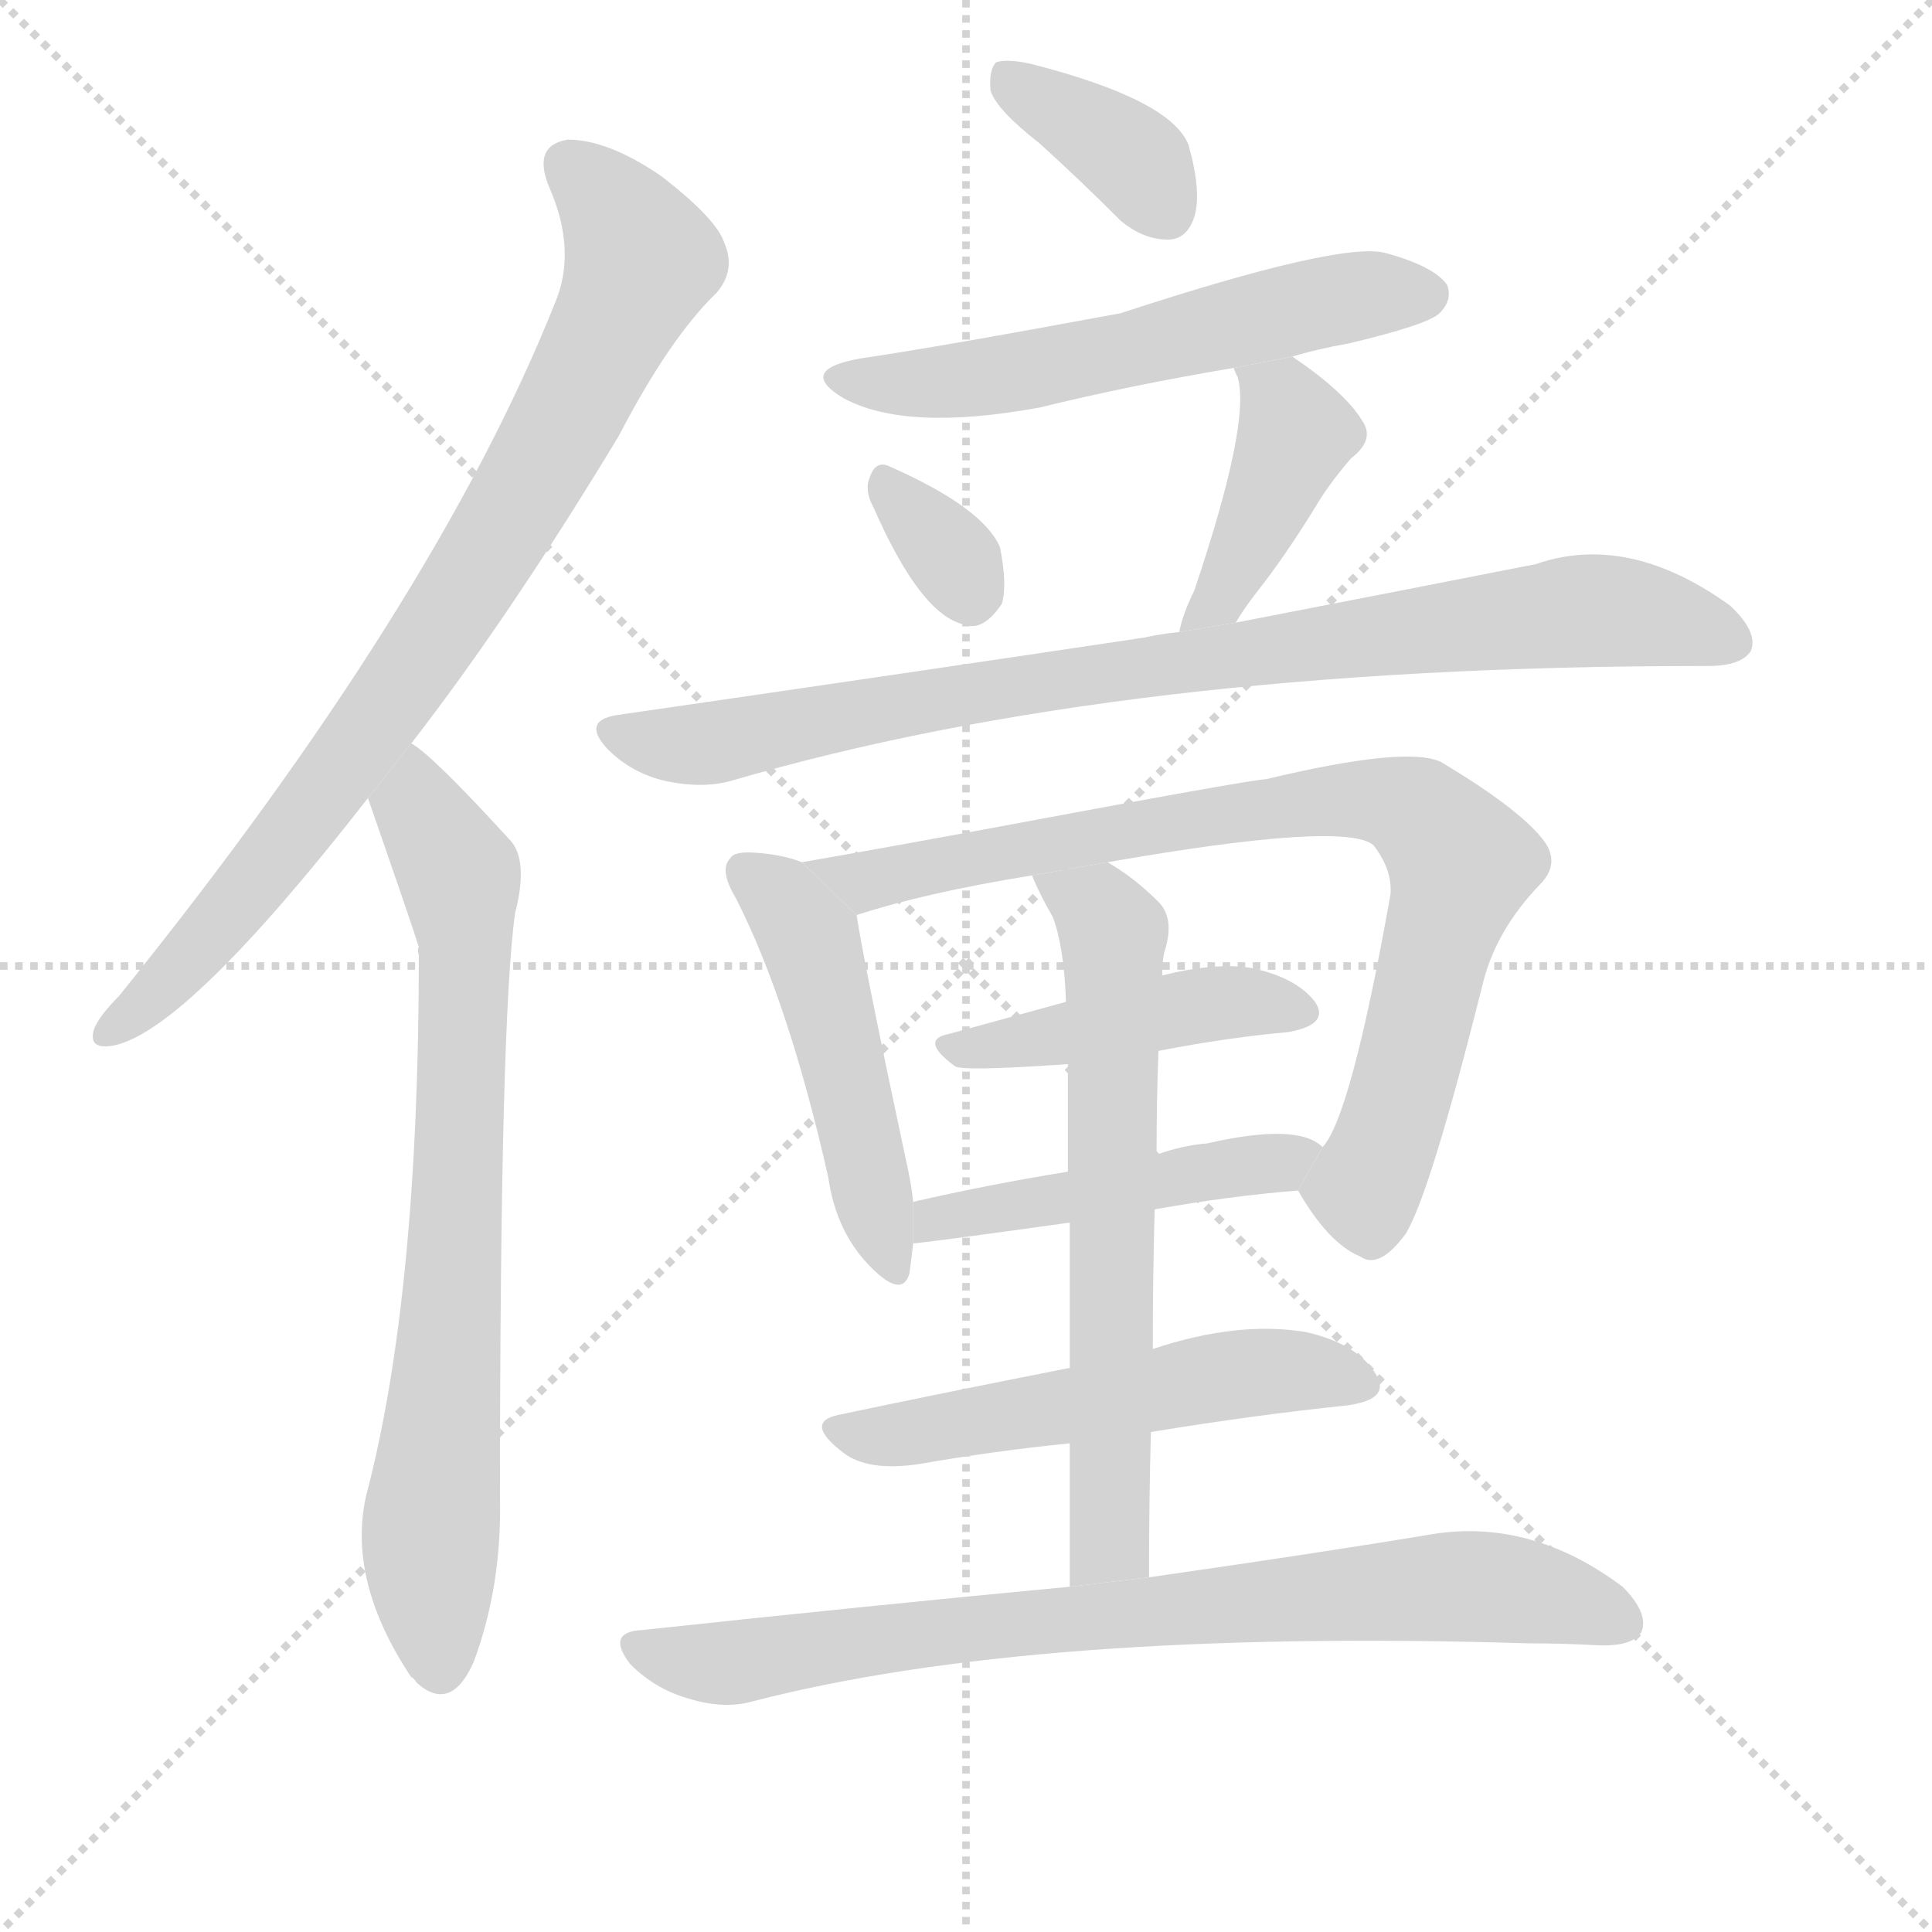 <svg version="1.1" viewBox="0 0 1024 1024" xmlns="http://www.w3.org/2000/svg">
  <g stroke="lightgray" stroke-dasharray="1,1" stroke-width="1" transform="scale(4, 4)">
    <line x1="0" y1="0" x2="256" y2="256"></line>
    <line x1="256" y1="0" x2="0" y2="256"></line>
    <line x1="128" y1="0" x2="128" y2="256"></line>
    <line x1="0" y1="128" x2="256" y2="128"></line>
  </g>
  <g transform="scale(1, -1) translate(0, -900)">
    <style type="text/css">
      
        @keyframes keyframes0 {
          from {
            stroke: blue;
            stroke-dashoffset: 817;
            stroke-width: 128;
          }
          73% {
            animation-timing-function: step-end;
            stroke: blue;
            stroke-dashoffset: 0;
            stroke-width: 128;
          }
          to {
            stroke: black;
            stroke-width: 1024;
          }
        }
        #make-me-a-hanzi-animation-0 {
          animation: keyframes0 0.915s both;
          animation-delay: 0s;
          animation-timing-function: linear;
        }
      
        @keyframes keyframes1 {
          from {
            stroke: blue;
            stroke-dashoffset: 742;
            stroke-width: 128;
          }
          71% {
            animation-timing-function: step-end;
            stroke: blue;
            stroke-dashoffset: 0;
            stroke-width: 128;
          }
          to {
            stroke: black;
            stroke-width: 1024;
          }
        }
        #make-me-a-hanzi-animation-1 {
          animation: keyframes1 0.854s both;
          animation-delay: 0.915s;
          animation-timing-function: linear;
        }
      
        @keyframes keyframes2 {
          from {
            stroke: blue;
            stroke-dashoffset: 369;
            stroke-width: 128;
          }
          55% {
            animation-timing-function: step-end;
            stroke: blue;
            stroke-dashoffset: 0;
            stroke-width: 128;
          }
          to {
            stroke: black;
            stroke-width: 1024;
          }
        }
        #make-me-a-hanzi-animation-2 {
          animation: keyframes2 0.55s both;
          animation-delay: 1.769s;
          animation-timing-function: linear;
        }
      
        @keyframes keyframes3 {
          from {
            stroke: blue;
            stroke-dashoffset: 568;
            stroke-width: 128;
          }
          65% {
            animation-timing-function: step-end;
            stroke: blue;
            stroke-dashoffset: 0;
            stroke-width: 128;
          }
          to {
            stroke: black;
            stroke-width: 1024;
          }
        }
        #make-me-a-hanzi-animation-3 {
          animation: keyframes3 0.712s both;
          animation-delay: 2.319s;
          animation-timing-function: linear;
        }
      
        @keyframes keyframes4 {
          from {
            stroke: blue;
            stroke-dashoffset: 327;
            stroke-width: 128;
          }
          52% {
            animation-timing-function: step-end;
            stroke: blue;
            stroke-dashoffset: 0;
            stroke-width: 128;
          }
          to {
            stroke: black;
            stroke-width: 1024;
          }
        }
        #make-me-a-hanzi-animation-4 {
          animation: keyframes4 0.516s both;
          animation-delay: 3.031s;
          animation-timing-function: linear;
        }
      
        @keyframes keyframes5 {
          from {
            stroke: blue;
            stroke-dashoffset: 417;
            stroke-width: 128;
          }
          58% {
            animation-timing-function: step-end;
            stroke: blue;
            stroke-dashoffset: 0;
            stroke-width: 128;
          }
          to {
            stroke: black;
            stroke-width: 1024;
          }
        }
        #make-me-a-hanzi-animation-5 {
          animation: keyframes5 0.589s both;
          animation-delay: 3.547s;
          animation-timing-function: linear;
        }
      
        @keyframes keyframes6 {
          from {
            stroke: blue;
            stroke-dashoffset: 857;
            stroke-width: 128;
          }
          74% {
            animation-timing-function: step-end;
            stroke: blue;
            stroke-dashoffset: 0;
            stroke-width: 128;
          }
          to {
            stroke: black;
            stroke-width: 1024;
          }
        }
        #make-me-a-hanzi-animation-6 {
          animation: keyframes6 0.947s both;
          animation-delay: 4.137s;
          animation-timing-function: linear;
        }
      
        @keyframes keyframes7 {
          from {
            stroke: blue;
            stroke-dashoffset: 483;
            stroke-width: 128;
          }
          61% {
            animation-timing-function: step-end;
            stroke: blue;
            stroke-dashoffset: 0;
            stroke-width: 128;
          }
          to {
            stroke: black;
            stroke-width: 1024;
          }
        }
        #make-me-a-hanzi-animation-7 {
          animation: keyframes7 0.643s both;
          animation-delay: 5.084s;
          animation-timing-function: linear;
        }
      
        @keyframes keyframes8 {
          from {
            stroke: blue;
            stroke-dashoffset: 818;
            stroke-width: 128;
          }
          73% {
            animation-timing-function: step-end;
            stroke: blue;
            stroke-dashoffset: 0;
            stroke-width: 128;
          }
          to {
            stroke: black;
            stroke-width: 1024;
          }
        }
        #make-me-a-hanzi-animation-8 {
          animation: keyframes8 0.916s both;
          animation-delay: 5.727s;
          animation-timing-function: linear;
        }
      
        @keyframes keyframes9 {
          from {
            stroke: blue;
            stroke-dashoffset: 442;
            stroke-width: 128;
          }
          59% {
            animation-timing-function: step-end;
            stroke: blue;
            stroke-dashoffset: 0;
            stroke-width: 128;
          }
          to {
            stroke: black;
            stroke-width: 1024;
          }
        }
        #make-me-a-hanzi-animation-9 {
          animation: keyframes9 0.61s both;
          animation-delay: 6.643s;
          animation-timing-function: linear;
        }
      
        @keyframes keyframes10 {
          from {
            stroke: blue;
            stroke-dashoffset: 469;
            stroke-width: 128;
          }
          60% {
            animation-timing-function: step-end;
            stroke: blue;
            stroke-dashoffset: 0;
            stroke-width: 128;
          }
          to {
            stroke: black;
            stroke-width: 1024;
          }
        }
        #make-me-a-hanzi-animation-10 {
          animation: keyframes10 0.632s both;
          animation-delay: 7.253s;
          animation-timing-function: linear;
        }
      
        @keyframes keyframes11 {
          from {
            stroke: blue;
            stroke-dashoffset: 647;
            stroke-width: 128;
          }
          68% {
            animation-timing-function: step-end;
            stroke: blue;
            stroke-dashoffset: 0;
            stroke-width: 128;
          }
          to {
            stroke: black;
            stroke-width: 1024;
          }
        }
        #make-me-a-hanzi-animation-11 {
          animation: keyframes11 0.777s both;
          animation-delay: 7.884s;
          animation-timing-function: linear;
        }
      
        @keyframes keyframes12 {
          from {
            stroke: blue;
            stroke-dashoffset: 533;
            stroke-width: 128;
          }
          63% {
            animation-timing-function: step-end;
            stroke: blue;
            stroke-dashoffset: 0;
            stroke-width: 128;
          }
          to {
            stroke: black;
            stroke-width: 1024;
          }
        }
        #make-me-a-hanzi-animation-12 {
          animation: keyframes12 0.684s both;
          animation-delay: 8.661s;
          animation-timing-function: linear;
        }
      
        @keyframes keyframes13 {
          from {
            stroke: blue;
            stroke-dashoffset: 783;
            stroke-width: 128;
          }
          72% {
            animation-timing-function: step-end;
            stroke: blue;
            stroke-dashoffset: 0;
            stroke-width: 128;
          }
          to {
            stroke: black;
            stroke-width: 1024;
          }
        }
        #make-me-a-hanzi-animation-13 {
          animation: keyframes13 0.887s both;
          animation-delay: 9.345s;
          animation-timing-function: linear;
        }
      
    </style>
    
      <path d="M 218 506 Q 270 573 328 669 Q 355 721 380 745 Q 390 757 384 771 Q 380 784 350 807 Q 322 826 301 826 Q 282 823 291 801 Q 306 767 294 739 Q 230 579 63 372 Q 53 362 50 355 Q 46 343 61 346 Q 100 355 195 477 L 218 506 Z" fill="lightgray"></path>
    
      <path d="M 195 477 Q 219 408 222 398 Q 221 397 222 394 Q 222 213 194 107 Q 184 62 218 11 Q 219 11 221 8 Q 239 -8 251 19 Q 266 59 265 106 Q 265 359 273 416 Q 280 443 271 454 Q 229 500 218 506 L 195 477 Z" fill="lightgray"></path>
    
      <path d="M 551 824 Q 572 805 594 783 Q 606 773 619 773 Q 629 773 633 785 Q 637 798 630 823 Q 621 847 547 866 Q 534 869 528 867 Q 524 863 525 852 Q 528 842 551 824 Z" fill="lightgray"></path>
    
      <path d="M 685 711 Q 698 715 715 718 Q 757 728 763 734 Q 770 741 767 749 Q 760 759 734 766 Q 710 772 594 734 Q 497 716 456 710 Q 422 704 447 689 Q 480 671 551 684 Q 600 696 654 705 L 685 711 Z" fill="lightgray"></path>
    
      <path d="M 463 631 Q 488 574 511 569 Q 521 565 531 580 Q 534 590 530 610 Q 521 631 471 653 Q 464 656 461 647 Q 458 640 463 631 Z" fill="lightgray"></path>
    
      <path d="M 655 570 Q 659 577 666 586 Q 681 605 697 631 Q 704 643 716 657 Q 729 667 722 677 Q 713 692 685 711 L 654 705 Q 654 704 656 700 Q 663 676 633 587 Q 627 575 625 565 L 655 570 Z" fill="lightgray"></path>
    
      <path d="M 625 565 Q 615 564 606 562 Q 479 543 327 521 Q 308 518 322 503 Q 335 490 353 486 Q 372 482 387 486 Q 595 547 902 547 Q 903 547 905 547 Q 923 547 928 555 Q 932 565 917 579 Q 863 618 814 601 Q 748 588 655 570 L 625 565 Z" fill="lightgray"></path>
    
      <path d="M 425 443 Q 415 447 401 448 Q 389 449 387 445 Q 381 439 390 424 Q 418 369 439 276 Q 443 248 460 230 Q 478 211 482 225 Q 483 232 484 241 L 484 263 Q 483 273 480 286 Q 458 389 454 415 L 425 443 Z" fill="lightgray"></path>
    
      <path d="M 688 269 Q 704 241 721 234 Q 731 227 745 246 Q 758 267 786 379 Q 793 407 816 431 Q 828 443 817 456 Q 804 472 764 496 Q 746 505 671 487 Q 664 487 525 461 Q 471 451 425 443 L 454 415 Q 491 427 547 436 L 587 443 Q 713 465 728 452 Q 738 439 737 426 Q 716 308 701 292 L 688 269 Z" fill="lightgray"></path>
    
      <path d="M 614 343 Q 650 350 683 353 Q 705 357 697 369 Q 687 382 663 387 Q 644 390 616 383 L 565 369 Q 532 360 503 352 Q 487 349 506 335 Q 509 332 566 336 L 614 343 Z" fill="lightgray"></path>
    
      <path d="M 612 259 Q 651 266 688 269 L 701 292 Q 688 305 640 294 Q 627 293 613 288 L 566 279 Q 523 272 484 263 L 484 241 Q 488 241 567 252 L 612 259 Z" fill="lightgray"></path>
    
      <path d="M 609 64 Q 609 104 610 141 L 611 185 Q 611 224 612 259 L 613 288 Q 613 316 614 343 L 616 383 Q 616 390 617 395 Q 623 413 614 422 Q 601 435 587 443 L 547 436 Q 551 426 558 414 Q 564 398 565 369 L 566 336 Q 566 315 566 279 L 567 252 Q 567 219 567 175 L 567 135 Q 567 101 567 59 L 609 64 Z" fill="lightgray"></path>
    
      <path d="M 610 141 Q 665 150 713 155 Q 738 158 729 172 Q 719 188 692 194 Q 656 200 611 185 L 567 175 Q 501 162 444 150 Q 426 146 447 130 Q 460 120 487 124 Q 527 131 567 135 L 610 141 Z" fill="lightgray"></path>
    
      <path d="M 567 59 Q 461 49 340 36 Q 321 35 334 18 Q 347 5 364 0 Q 383 -6 398 -2 Q 548 37 810 29 Q 828 29 846 28 Q 865 27 870 35 Q 874 45 860 59 Q 812 95 760 87 Q 700 77 609 64 L 567 59 Z" fill="lightgray"></path>
    
    
      <clipPath id="make-me-a-hanzi-clip-0">
        <path d="M 218 506 Q 270 573 328 669 Q 355 721 380 745 Q 390 757 384 771 Q 380 784 350 807 Q 322 826 301 826 Q 282 823 291 801 Q 306 767 294 739 Q 230 579 63 372 Q 53 362 50 355 Q 46 343 61 346 Q 100 355 195 477 L 218 506 Z"></path>
      </clipPath>
      <path clip-path="url(#make-me-a-hanzi-clip-0)" d="M 302 811 L 328 786 L 340 762 L 307 691 L 251 594 L 158 460 L 98 389 L 59 355" fill="none" id="make-me-a-hanzi-animation-0" stroke-dasharray="689 1378" stroke-linecap="round"></path>
    
      <clipPath id="make-me-a-hanzi-clip-1">
        <path d="M 195 477 Q 219 408 222 398 Q 221 397 222 394 Q 222 213 194 107 Q 184 62 218 11 Q 219 11 221 8 Q 239 -8 251 19 Q 266 59 265 106 Q 265 359 273 416 Q 280 443 271 454 Q 229 500 218 506 L 195 477 Z"></path>
      </clipPath>
      <path clip-path="url(#make-me-a-hanzi-clip-1)" d="M 217 499 L 222 471 L 243 436 L 247 401 L 239 189 L 228 85 L 234 20" fill="none" id="make-me-a-hanzi-animation-1" stroke-dasharray="614 1228" stroke-linecap="round"></path>
    
      <clipPath id="make-me-a-hanzi-clip-2">
        <path d="M 551 824 Q 572 805 594 783 Q 606 773 619 773 Q 629 773 633 785 Q 637 798 630 823 Q 621 847 547 866 Q 534 869 528 867 Q 524 863 525 852 Q 528 842 551 824 Z"></path>
      </clipPath>
      <path clip-path="url(#make-me-a-hanzi-clip-2)" d="M 533 858 L 597 819 L 619 788" fill="none" id="make-me-a-hanzi-animation-2" stroke-dasharray="241 482" stroke-linecap="round"></path>
    
      <clipPath id="make-me-a-hanzi-clip-3">
        <path d="M 685 711 Q 698 715 715 718 Q 757 728 763 734 Q 770 741 767 749 Q 760 759 734 766 Q 710 772 594 734 Q 497 716 456 710 Q 422 704 447 689 Q 480 671 551 684 Q 600 696 654 705 L 685 711 Z"></path>
      </clipPath>
      <path clip-path="url(#make-me-a-hanzi-clip-3)" d="M 449 701 L 467 696 L 521 699 L 692 738 L 756 744" fill="none" id="make-me-a-hanzi-animation-3" stroke-dasharray="440 880" stroke-linecap="round"></path>
    
      <clipPath id="make-me-a-hanzi-clip-4">
        <path d="M 463 631 Q 488 574 511 569 Q 521 565 531 580 Q 534 590 530 610 Q 521 631 471 653 Q 464 656 461 647 Q 458 640 463 631 Z"></path>
      </clipPath>
      <path clip-path="url(#make-me-a-hanzi-clip-4)" d="M 471 642 L 515 586" fill="none" id="make-me-a-hanzi-animation-4" stroke-dasharray="199 398" stroke-linecap="round"></path>
    
      <clipPath id="make-me-a-hanzi-clip-5">
        <path d="M 655 570 Q 659 577 666 586 Q 681 605 697 631 Q 704 643 716 657 Q 729 667 722 677 Q 713 692 685 711 L 654 705 Q 654 704 656 700 Q 663 676 633 587 Q 627 575 625 565 L 655 570 Z"></path>
      </clipPath>
      <path clip-path="url(#make-me-a-hanzi-clip-5)" d="M 662 705 L 680 688 L 687 670 L 646 580 L 632 569" fill="none" id="make-me-a-hanzi-animation-5" stroke-dasharray="289 578" stroke-linecap="round"></path>
    
      <clipPath id="make-me-a-hanzi-clip-6">
        <path d="M 625 565 Q 615 564 606 562 Q 479 543 327 521 Q 308 518 322 503 Q 335 490 353 486 Q 372 482 387 486 Q 595 547 902 547 Q 903 547 905 547 Q 923 547 928 555 Q 932 565 917 579 Q 863 618 814 601 Q 748 588 655 570 L 625 565 Z"></path>
      </clipPath>
      <path clip-path="url(#make-me-a-hanzi-clip-6)" d="M 325 512 L 378 506 L 622 549 L 848 577 L 918 560" fill="none" id="make-me-a-hanzi-animation-6" stroke-dasharray="729 1458" stroke-linecap="round"></path>
    
      <clipPath id="make-me-a-hanzi-clip-7">
        <path d="M 425 443 Q 415 447 401 448 Q 389 449 387 445 Q 381 439 390 424 Q 418 369 439 276 Q 443 248 460 230 Q 478 211 482 225 Q 483 232 484 241 L 484 263 Q 483 273 480 286 Q 458 389 454 415 L 425 443 Z"></path>
      </clipPath>
      <path clip-path="url(#make-me-a-hanzi-clip-7)" d="M 396 438 L 415 423 L 430 399 L 472 230" fill="none" id="make-me-a-hanzi-animation-7" stroke-dasharray="355 710" stroke-linecap="round"></path>
    
      <clipPath id="make-me-a-hanzi-clip-8">
        <path d="M 688 269 Q 704 241 721 234 Q 731 227 745 246 Q 758 267 786 379 Q 793 407 816 431 Q 828 443 817 456 Q 804 472 764 496 Q 746 505 671 487 Q 664 487 525 461 Q 471 451 425 443 L 454 415 Q 491 427 547 436 L 587 443 Q 713 465 728 452 Q 738 439 737 426 Q 716 308 701 292 L 688 269 Z"></path>
      </clipPath>
      <path clip-path="url(#make-me-a-hanzi-clip-8)" d="M 432 441 L 458 433 L 540 452 L 708 477 L 752 469 L 774 443 L 772 432 L 731 285 L 723 270 L 702 269" fill="none" id="make-me-a-hanzi-animation-8" stroke-dasharray="690 1380" stroke-linecap="round"></path>
    
      <clipPath id="make-me-a-hanzi-clip-9">
        <path d="M 614 343 Q 650 350 683 353 Q 705 357 697 369 Q 687 382 663 387 Q 644 390 616 383 L 565 369 Q 532 360 503 352 Q 487 349 506 335 Q 509 332 566 336 L 614 343 Z"></path>
      </clipPath>
      <path clip-path="url(#make-me-a-hanzi-clip-9)" d="M 504 343 L 643 368 L 687 363" fill="none" id="make-me-a-hanzi-animation-9" stroke-dasharray="314 628" stroke-linecap="round"></path>
    
      <clipPath id="make-me-a-hanzi-clip-10">
        <path d="M 612 259 Q 651 266 688 269 L 701 292 Q 688 305 640 294 Q 627 293 613 288 L 566 279 Q 523 272 484 263 L 484 241 Q 488 241 567 252 L 612 259 Z"></path>
      </clipPath>
      <path clip-path="url(#make-me-a-hanzi-clip-10)" d="M 485 247 L 506 257 L 693 289" fill="none" id="make-me-a-hanzi-animation-10" stroke-dasharray="341 682" stroke-linecap="round"></path>
    
      <clipPath id="make-me-a-hanzi-clip-11">
        <path d="M 609 64 Q 609 104 610 141 L 611 185 Q 611 224 612 259 L 613 288 Q 613 316 614 343 L 616 383 Q 616 390 617 395 Q 623 413 614 422 Q 601 435 587 443 L 547 436 Q 551 426 558 414 Q 564 398 565 369 L 566 336 Q 566 315 566 279 L 567 252 Q 567 219 567 175 L 567 135 Q 567 101 567 59 L 609 64 Z"></path>
      </clipPath>
      <path clip-path="url(#make-me-a-hanzi-clip-11)" d="M 554 433 L 582 418 L 590 406 L 589 88 L 573 67" fill="none" id="make-me-a-hanzi-animation-11" stroke-dasharray="519 1038" stroke-linecap="round"></path>
    
      <clipPath id="make-me-a-hanzi-clip-12">
        <path d="M 610 141 Q 665 150 713 155 Q 738 158 729 172 Q 719 188 692 194 Q 656 200 611 185 L 567 175 Q 501 162 444 150 Q 426 146 447 130 Q 460 120 487 124 Q 527 131 567 135 L 610 141 Z"></path>
      </clipPath>
      <path clip-path="url(#make-me-a-hanzi-clip-12)" d="M 445 140 L 478 139 L 660 172 L 694 174 L 718 166" fill="none" id="make-me-a-hanzi-animation-12" stroke-dasharray="405 810" stroke-linecap="round"></path>
    
      <clipPath id="make-me-a-hanzi-clip-13">
        <path d="M 567 59 Q 461 49 340 36 Q 321 35 334 18 Q 347 5 364 0 Q 383 -6 398 -2 Q 548 37 810 29 Q 828 29 846 28 Q 865 27 870 35 Q 874 45 860 59 Q 812 95 760 87 Q 700 77 609 64 L 567 59 Z"></path>
      </clipPath>
      <path clip-path="url(#make-me-a-hanzi-clip-13)" d="M 338 27 L 390 19 L 561 42 L 770 59 L 815 55 L 860 40" fill="none" id="make-me-a-hanzi-animation-13" stroke-dasharray="655 1310" stroke-linecap="round"></path>
    
  </g>
</svg>